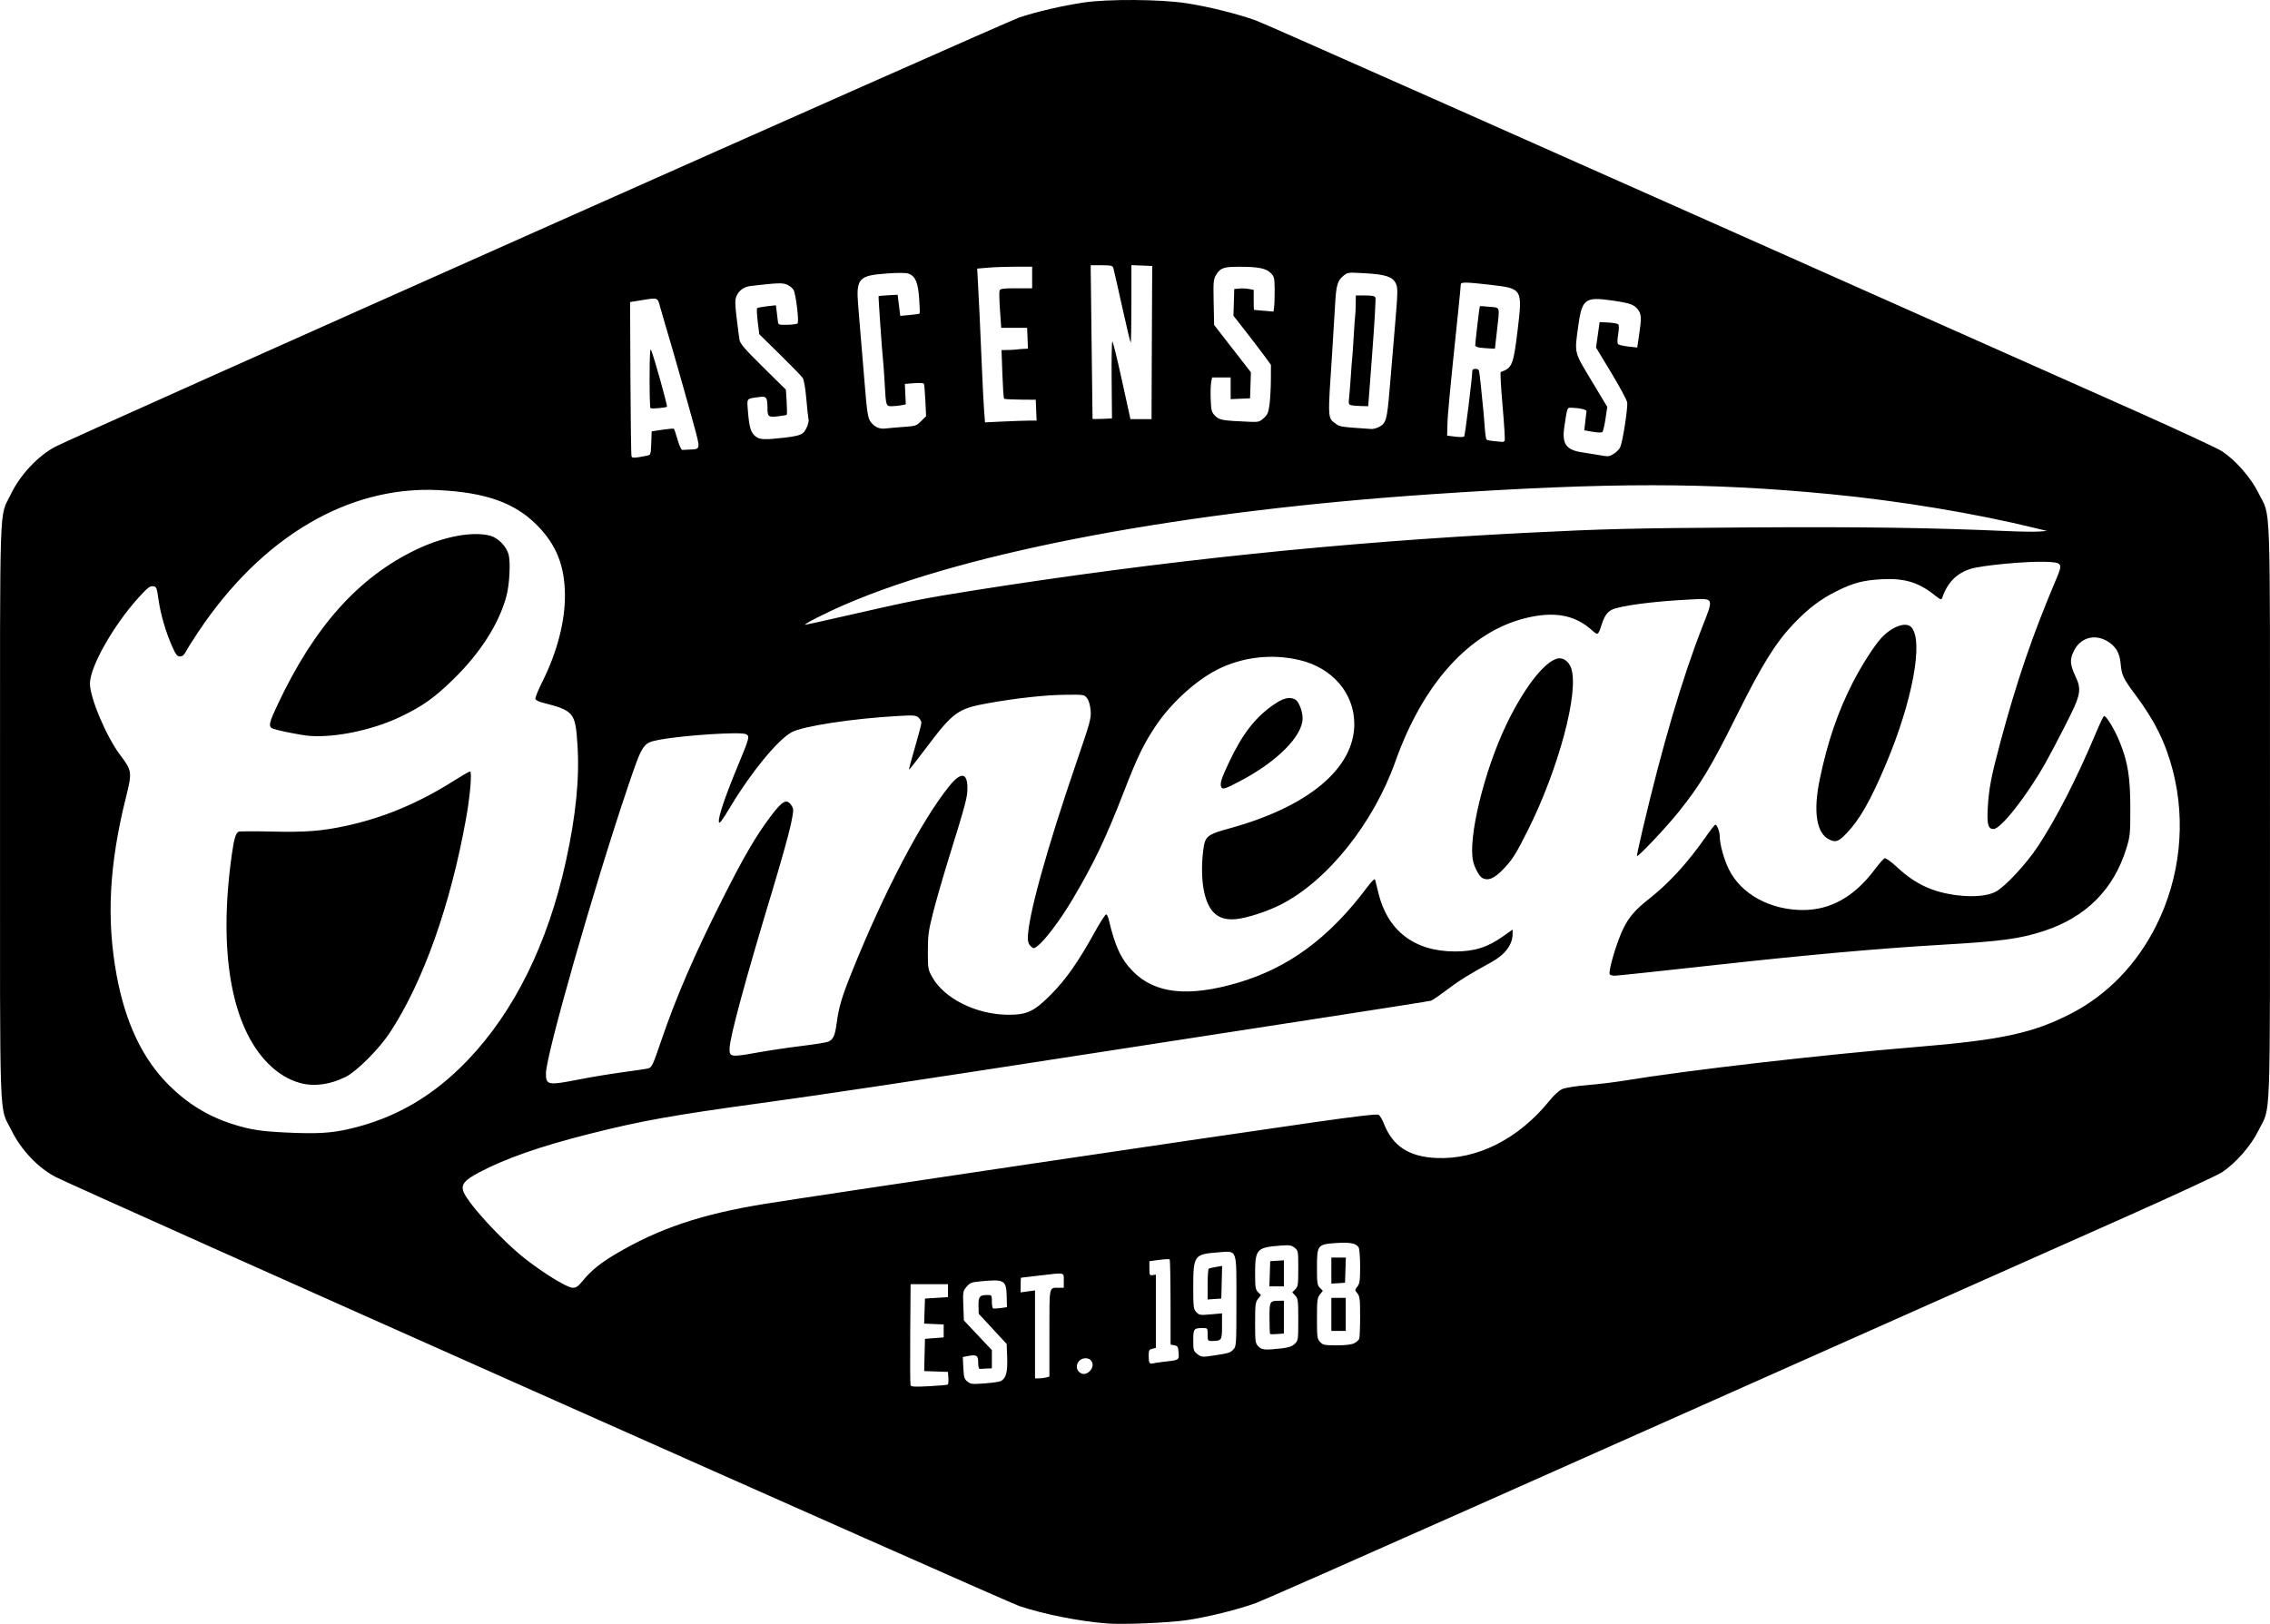 <?xml version="1.0" encoding="UTF-8" standalone="no"?>
<!-- Created with Inkscape (http://www.inkscape.org/) -->

<svg
   version="1.1"
   id="svg2"
   width="1578.033"
   height="1129.136"
   viewBox="0 0 1578.033 1129.136"
   sodipodi:docname="unnamed.png"
   xmlns:inkscape="http://www.inkscape.org/namespaces/inkscape"
   xmlns:sodipodi="http://sodipodi.sourceforge.net/DTD/sodipodi-0.dtd"
   xmlns="http://www.w3.org/2000/svg"
   xmlns:svg="http://www.w3.org/2000/svg">
  <defs
     id="defs6" />
  <sodipodi:namedview
     id="namedview4"
     pagecolor="#ffffff"
     bordercolor="#000000"
     borderopacity="0.25"
     inkscape:showpageshadow="2"
     inkscape:pageopacity="0.0"
     inkscape:pagecheckerboard="0"
     inkscape:deskcolor="#d1d1d1"
     showgrid="false" />
  <g
     inkscape:groupmode="layer"
     inkscape:label="Image"
     id="g8"
     transform="translate(-0.484,-0.548)">
    <path
       style="fill:#000000"
       d="m 769.5,1129.373 c -19.417,-1.611 -42.867,-6.284 -60.288,-12.013 -9.539,-3.137 -656.618,-291.323 -670.212,-298.488 -12.228,-6.446 -23.877,-18.782 -30.567,-32.371 -8.683,-17.638 -7.933,3.318 -7.933,-221.5 0,-223.695 -0.668,-203.685 7.363,-220.5 C 14.374,330.868 26.787,317.565 39,311.13 52.624,303.951 699.681,15.774 709.212,12.64 721.736,8.521 738.49,4.636 753.695,2.323 c 16.861,-2.565 53.68,-2.308 71.805,0.5 15.294,2.37 35.873,7.501 48.164,12.01 6.574,2.412 141.624,62.386 608.889,270.4 31.379,13.969 59.602,27.09 62.717,29.158 9.491,6.3 20.065,18.43 25.224,28.937 8.77,17.859 8.006,-3.28 8.006,221.672 0,224.953 0.763,203.813 -8.006,221.672 -5.162,10.511 -15.734,22.637 -25.236,28.945 -3.122,2.072 -33.145,15.994 -66.717,30.936 -33.572,14.943 -118.191,52.606 -188.041,83.696 -69.85,31.09 -190.45,84.768 -268,119.284 -77.55,34.516 -144.54,64.055 -148.866,65.643 -12.228,4.488 -33.198,9.701 -47.825,11.889 -12.939,1.936 -44.966,3.248 -56.309,2.307 z M 659.28,963.321 c 0.429,-0.262 0.65,-2.354 0.491,-4.649 l -0.289,-4.173 -8.273,-0.291 -8.273,-0.291 0.282,-11.209 0.282,-11.209 6.5,-0.5 6.5,-0.5 v -4.5 -4.5 l -6.788,-0.297 -6.788,-0.297 0.288,-8.703 0.288,-8.703 8,-0.5 8,-0.5 v -4.5 -4.5 h -13 -13 l -0.263,34.494 c -0.145,18.972 -0.038,35.081 0.237,35.797 0.393,1.023 3.138,1.164 12.763,0.655 6.745,-0.357 12.614,-0.863 13.043,-1.125 z m 36.96,-2.457 c 3.609,-1.916 4.78,-6.245 4.405,-16.291 l -0.355,-9.526 -9.721,-10.498 -9.721,-10.498 -0.131,-5.589 c -0.147,-6.268 0.789,-7.423 6.033,-7.447 3.181,-0.015 3.25,0.079 3.25,4.426 0,2.443 0.338,4.636 0.75,4.873 0.412,0.238 2.775,0.149 5.25,-0.197 l 4.5,-0.629 -0.189,-7.405 c -0.294,-11.493 -1.493,-12.174 -18.557,-10.53 -5.929,0.571 -7.062,1.025 -9.356,3.751 -2.505,2.977 -2.595,3.508 -2.234,13.248 l 0.376,10.147 9.73,10.315 9.73,10.315 v 6.336 6.336 l -3.5,0.15 c -1.925,0.082 -4.062,0.195 -4.75,0.25 -0.829,0.066 -1.25,-1.409 -1.25,-4.38 0,-5.032 -1.06,-5.701 -7.206,-4.548 l -3.506,0.658 0.381,7.543 c 0.331,6.562 0.701,7.803 2.842,9.536 2.23,1.806 3.353,1.926 11.975,1.285 5.233,-0.389 10.297,-1.123 11.254,-1.631 z m 31.51,-2.494 2.25,-0.603 v -30.276 c 0,-33.476 -0.415,-31.49 6.582,-31.49 H 740 v -5 c 0,-5.909 1.21,-5.66 -17,-3.5 -6.875,0.815 -12.613,1.486 -12.75,1.491 -0.138,0 -0.25,2.301 -0.25,5.103 v 5.094 l 5,-0.688 5,-0.688 v 30.594 30.594 l 2.75,-0.014 c 1.512,-0.01 3.763,-0.285 5,-0.617 z m 30.25,-4.37 c 3.73,-3.73 2.049,-9 -2.871,-9 -5.153,0 -8.031,5.955 -4.557,9.428 2.14,2.14 5.026,1.974 7.429,-0.428 z m 51,-6.481 c 11.443,-1.301 11.14,-1.122 10.801,-6.355 -0.267,-4.129 -0.598,-4.711 -2.931,-5.159 l -2.63,-0.505 -0.03,-29.327 c -0.016,-16.13 -0.292,-29.589 -0.612,-29.909 -0.32,-0.32 -3.623,-0.173 -7.34,0.327 l -6.758,0.909 v 5 c 0,4.611 0.175,4.976 2.25,4.687 l 2.25,-0.313 v 25.454 25.454 l -2.5,0.627 c -2.183,0.548 -2.5,1.174 -2.5,4.942 0,4.796 0.606,5.879 2.928,5.231 0.865,-0.241 4.047,-0.72 7.072,-1.064 z m 36,-4.536 c 9.792,-1.509 10.776,-1.826 12.972,-4.184 1.947,-2.09 2.028,-3.417 2.028,-33.333 0,-37.599 0.945,-35.127 -13.026,-34.072 -16.274,1.228 -16.974,2.212 -16.974,23.867 0,14.281 0.149,15.521 2.126,17.643 1.99,2.136 2.628,2.237 10,1.584 l 7.874,-0.697 v 8.988 c 0,9.857 -0.224,10.172 -7.25,10.207 -2.595,0.013 -2.75,-0.241 -2.75,-4.486 0,-4.456 -0.034,-4.5 -3.418,-4.5 -6.217,0 -6.582,0.474 -6.582,8.534 0,6.717 0.217,7.491 2.635,9.393 3.015,2.371 3.538,2.416 12.365,1.056 z m -5,-49.369 c 0,-5.773 0.338,-10.695 0.75,-10.94 0.412,-0.244 2.678,-0.763 5.034,-1.153 l 4.284,-0.709 -0.284,11.344 -0.284,11.344 -4.75,0.305 -4.75,0.305 z m 51.221,44.536 c 5.023,-0.559 7.361,-1.348 9.25,-3.123 2.479,-2.329 2.529,-2.657 2.529,-16.887 0,-13.343 -0.168,-14.69 -2.09,-16.736 l -2.09,-2.225 2.09,-2.09 c 1.896,-1.896 2.09,-3.245 2.09,-14.517 0,-12.136 -0.06,-12.475 -2.555,-14.437 -2.199,-1.73 -3.557,-1.935 -9.75,-1.473 -16.545,1.234 -17.695,2.488 -17.695,19.288 0,9.79 0.233,11.282 2.041,13.09 l 2.041,2.041 -2.041,2.594 c -1.834,2.332 -2.041,4.015 -2.041,16.645 0,13.05 0.155,14.216 2.174,16.365 2.381,2.535 4.602,2.737 16.047,1.464 z m -7.792,-10.054 c -0.236,-0.236 -0.429,-5.252 -0.429,-11.146 0,-11.802 0.06,-11.901 7.25,-11.936 l 2.75,-0.014 v 11.399 11.399 l -4.571,0.363 c -2.514,0.2 -4.764,0.17 -5,-0.066 z m -0.218,-41.846 0.289,-8.75 4.75,-0.305 4.75,-0.305 v 9.055 9.055 h -5.039 -5.039 z m 58.717,48.287 c 1.556,-0.805 3.109,-2.192 3.45,-3.082 0.342,-0.89 0.621,-7.832 0.621,-15.426 0,-12.059 -0.24,-14.104 -1.893,-16.146 -1.858,-2.295 -1.858,-2.384 0,-4.746 1.607,-2.043 1.893,-4.136 1.893,-13.838 0,-6.287 -0.441,-12.254 -0.979,-13.26 -1.601,-2.992 -5.962,-3.853 -15.942,-3.147 -12.735,0.9 -13.079,1.355 -13.079,17.218 0,10.635 0.215,12.105 2.041,13.93 l 2.041,2.041 -2.041,2.594 c -1.834,2.332 -2.041,4.015 -2.041,16.645 0,13.05 0.155,14.216 2.174,16.365 1.973,2.1 3.043,2.314 11.55,2.314 6.272,0 10.312,-0.484 12.204,-1.463 z m -15.928,-20.037 v -11.5 h 5 5 v 11.5 11.5 h -5 -5 z m 0,-30.445 v -9.055 h 5.039 5.039 l -0.289,8.75 -0.289,8.75 -4.75,0.305 -4.75,0.305 z m -520.288,6.947 c 5.442,-6.69 12.071,-12.114 22.129,-18.105 30.322,-18.061 60.284,-28.165 104.659,-35.292 38.175,-6.131 307.285,-46.127 381.425,-56.688 30.247,-4.309 43.9,-5.886 44.99,-5.199 0.861,0.543 2.47,3.292 3.575,6.109 6.158,15.688 17.434,23.077 36.51,23.923 28.42,1.26 57.212,-13.317 78.607,-39.796 3.407,-4.217 6.734,-7.209 9.127,-8.208 2.086,-0.871 9.789,-2.066 17.266,-2.679 7.425,-0.609 18.9,-1.997 25.5,-3.086 43.9,-7.241 137.349,-18.004 204,-23.497 58.521,-4.823 80.415,-9.581 106.842,-23.219 24.968,-12.885 45.521,-34.102 58.954,-60.857 16.747,-33.357 20.944,-72.074 11.698,-107.933 -5.048,-19.577 -12.618,-34.852 -26.396,-53.261 -8.126,-10.857 -9.215,-13.209 -9.947,-21.482 -0.644,-7.282 -3.491,-11.968 -9.36,-15.407 -8.894,-5.212 -18.715,-2.276 -23.17,6.925 -2.874,5.938 -2.675,9.342 1.009,17.215 4.66,9.958 4.047,12.933 -7.215,35.035 -5.045,9.9 -11.224,21.6 -13.732,26 -13.189,23.137 -30.812,45.5 -35.855,45.5 -3.8,0 -4.675,-3.266 -4.003,-14.949 0.766,-13.317 2.393,-21.758 8.771,-45.527 11.493,-42.823 22.447,-74.776 39.023,-113.823 4.442,-10.464 4.011,-11.105 -7.724,-11.503 -13.27,-0.45 -44.016,2.441 -51.922,4.883 -9.8,3.027 -16.255,9.603 -19.834,20.206 -0.527,1.56 -1.263,1.265 -5.801,-2.322 -10.895,-8.612 -20.694,-11.481 -36.337,-10.638 -12.624,0.68 -19.675,2.533 -31,8.145 -11.478,5.688 -20.171,12.297 -30.429,23.135 -12.503,13.209 -21.837,28.33 -39.842,64.546 -17.233,34.665 -24.936,47.418 -39.894,66.052 -8.631,10.753 -28.105,31.36 -28.892,30.573 -0.179,-0.179 1.632,-8.639 4.025,-18.801 13.623,-57.866 27.371,-104.56 41.28,-140.207 8.261,-21.173 8.719,-20.214 -9.205,-19.318 -24.853,1.242 -48.146,4.336 -53.646,7.126 -3.108,1.577 -5.143,4.512 -6.878,9.922 -2.544,7.93 -2.696,8.025 -6.836,4.29 -11.997,-10.825 -26.598,-13.409 -46.806,-8.285 -38.472,9.756 -70.635,45.372 -89.847,99.495 -15.326,43.175 -47.38,83.183 -79.82,99.623 -9.462,4.795 -23.546,9.343 -31.129,10.051 -12.233,1.142 -19.016,-4.786 -22.093,-19.311 -1.645,-7.762 -1.846,-18.586 -0.535,-28.762 1.239,-9.616 2.618,-10.755 18.183,-15.021 54.85,-15.033 86.814,-41.756 86.814,-72.58 0,-21.308 -15.168,-39.051 -38.004,-44.458 -19.424,-4.599 -39.999,-2.19 -57.447,6.724 -14.94,7.633 -32.1,23.347 -42.54,38.954 -8.383,12.533 -12.842,21.724 -21.936,45.214 -12.875,33.256 -21.394,51.081 -36.58,76.533 -8.067,13.52 -18.791,27.728 -23.67,31.359 -2.646,1.97 -2.784,1.975 -4.75,0.196 C 715.684,657.309 715,655.435 715,652.976 c 0,-14.718 12.991,-61.691 34.01,-122.976 9.383,-27.358 10.083,-29.929 9.635,-35.403 -0.302,-3.69 -1.216,-6.877 -2.439,-8.5 -1.94,-2.574 -2.069,-2.596 -14.831,-2.459 -14.263,0.152 -33.956,2.297 -54.149,5.898 -20.828,3.714 -24.232,6.179 -42.925,31.083 -6.371,8.487 -11.725,15.289 -11.899,15.116 -0.174,-0.174 1.69,-7.17 4.142,-15.548 2.452,-8.377 4.458,-16.052 4.458,-17.054 0,-1.002 -0.894,-2.631 -1.986,-3.62 -1.78,-1.611 -3.26,-1.726 -14.25,-1.106 -31.807,1.793 -66.153,7.048 -74.006,11.322 -9.534,5.189 -27.986,27.622 -42.302,51.429 -6.321,10.511 -8.016,12.723 -8.25,10.763 -0.407,-3.411 4.37,-17.583 12.661,-37.563 8.663,-20.875 8.929,-21.861 6.291,-23.273 -3.59,-1.921 -44.77,0.782 -61.157,4.014 -10.493,2.07 -11.012,2.875 -21.093,32.713 C 413.353,617.529 380,734.27 380,746.998 c 0,8.161 1.368,8.397 23.5,4.045 8.25,-1.622 21.975,-3.877 30.5,-5.011 8.525,-1.134 16.288,-2.31 17.251,-2.614 2.39,-0.754 3.146,-2.38 8.766,-18.869 10.533,-30.902 23.282,-60.388 43.043,-99.549 14.7,-29.132 22.838,-43.073 33.181,-56.838 8.228,-10.951 11.179,-12.504 14.404,-7.582 1.703,2.599 1.688,3.101 -0.403,13.333 -1.195,5.848 -6.933,26.372 -12.751,45.61 -18.82,62.234 -29.468,101.446 -29.826,109.839 -0.263,6.167 0.942,6.382 18.224,3.258 8.31,-1.502 22.423,-3.618 31.361,-4.702 8.938,-1.084 17.388,-2.421 18.779,-2.973 3.656,-1.45 4.862,-3.982 6.046,-12.697 1.626,-11.966 3.535,-18.342 11.119,-37.142 22.147,-54.9 48.038,-104.217 67.138,-127.886 C 668.436,537.175 673,537.618 673,548.448 c 0,6.575 -0.922,10.044 -13.166,49.552 -3.835,12.375 -8.629,29.025 -10.652,37 -3.268,12.881 -3.679,15.896 -3.681,27 -0.002,11.98 0.121,12.722 2.956,17.839 8.295,14.975 30.571,26.129 52.542,26.309 13.372,0.11 18.28,-2.182 30.058,-14.032 10.449,-10.512 19.041,-22.763 30.442,-43.403 3.85,-6.97 7.443,-12.534 7.985,-12.365 0.542,0.169 1.293,1.623 1.669,3.23 4.439,18.951 8.634,28.001 16.846,36.341 15.302,15.541 38.293,18.105 72.629,8.099 35.456,-10.332 63.739,-31.157 90.177,-66.395 3.097,-4.128 5.333,-6.326 5.594,-5.5 0.239,0.757 1.196,4.642 2.126,8.633 6.259,26.846 25.042,41.387 53.461,41.387 13.59,0 22.733,-2.913 33.696,-10.736 L 1052,646.899 v 3.083 c 0,7.441 -5.282,14.438 -14.84,19.66 -15.327,8.373 -22.366,12.754 -31.014,19.302 -5.027,3.806 -9.929,7.159 -10.893,7.45 -0.964,0.291 -31.003,5.037 -66.753,10.547 -35.75,5.51 -107.075,16.524 -158.5,24.476 -139.928,21.636 -195.216,29.951 -240,36.094 -62.701,8.601 -83.735,12.38 -120.255,21.606 -33.62,8.494 -58.113,17.064 -76.221,26.671 -9.638,5.113 -12.281,8.064 -11.173,12.477 1.878,7.484 26.841,34.847 43.846,48.06 13.042,10.134 28.725,19.662 32.376,19.669 2.482,0 3.855,-0.956 7.139,-4.993 z m 713.81,-212.965 c -1.218,-1.971 5.094,-23.22 9.517,-32.036 3.982,-7.937 8.392,-13.024 17.461,-20.142 14.185,-11.134 27.123,-25.269 39.913,-43.608 3.164,-4.537 6.094,-8.25 6.51,-8.25 1.256,0 3.076,4.885 3.092,8.297 0.025,5.413 2.892,15.767 6.27,22.644 8.504,17.314 28.775,28.436 51.716,28.375 19.128,-0.051 35.519,-9.283 49.524,-27.89 3.135,-4.166 6.321,-7.812 7.078,-8.103 0.797,-0.306 4.421,2.289 8.593,6.152 12.872,11.917 24.923,17.527 42.155,19.622 10.79,1.312 20.675,0.433 26.148,-2.325 6.567,-3.309 21.314,-19.086 29.699,-31.771 12.787,-19.347 27.171,-47.485 40.425,-79.078 2.522,-6.013 4.981,-11.176 5.464,-11.475 1.312,-0.811 7.55,9.492 11.072,18.288 5.59,13.96 7.24,24.372 7.253,45.765 0.011,17.944 -0.143,19.5 -2.758,28 -8.769,28.496 -28.104,47.852 -57.336,57.399 -16.772,5.477 -29.193,7.15 -71.316,9.602 -43.689,2.544 -94.913,7.155 -161.36,14.526 -34.573,3.835 -64.134,6.973 -65.691,6.973 -1.557,0 -3.099,-0.434 -3.426,-0.964 z m -88.779,-67.12 c -1.962,-1.143 -5.093,-6.893 -6.157,-11.311 -3.809,-15.813 7.556,-62.825 22.974,-95.034 12.256,-25.603 26.617,-44.132 35.763,-46.141 3.756,-0.825 7.739,2.008 9.37,6.665 5.713,16.304 -8.694,70.16 -30.255,113.103 -7.976,15.886 -10.422,19.802 -16.279,26.064 -6.686,7.147 -11.215,9.103 -15.417,6.656 z m 241.246,-26.675 c -8.782,-4.382 -11.115,-19.395 -6.488,-41.741 5.382,-25.989 12.569,-47.029 23.056,-67.5 5.987,-11.686 14.983,-25.722 19.791,-30.88 7.536,-8.083 17.219,-11.497 20.903,-7.37 8.519,9.545 0.705,51.435 -17.758,95.201 -10.517,24.93 -18.084,38.274 -27.069,47.733 -5.848,6.156 -7.798,6.871 -12.435,4.557 z m -422.629,-36.744 c -0.873,-2.276 0.309,-5.894 5.579,-17.065 9.11,-19.313 17.89,-30.717 30.467,-39.571 7.072,-4.978 11.456,-6.076 15.539,-3.891 2.421,1.296 5.054,8.111 5.054,13.083 0,12.279 -17.625,30.025 -43.175,43.47 -11.12,5.852 -12.579,6.282 -13.465,3.974 z M 243.008,785.613 c 31.938,-7.29 58.578,-22.732 82.636,-47.9 32.428,-33.924 55.711,-81.137 68.255,-138.406 6.967,-31.807 9.535,-57.703 8.021,-80.878 -1.476,-22.593 -2.394,-23.692 -24.566,-29.385 -2.281,-0.586 -4.385,-1.685 -4.676,-2.443 -0.291,-0.758 1.924,-6.265 4.922,-12.239 10.106,-20.137 15.709,-41.625 15.607,-59.861 -0.115,-20.692 -5.989,-35.326 -19.682,-49.033 C 358.11,350.036 337.919,342.924 305,341.329 c -62.433,-3.025 -122.749,32.671 -166.72,98.671 -3.847,5.775 -7.746,11.963 -8.663,13.75 -1.163,2.266 -2.377,3.25 -4.008,3.25 -1.926,0 -2.878,-1.202 -5.377,-6.79 -4.436,-9.922 -8.098,-22.46 -9.552,-32.71 -1.212,-8.545 -1.408,-9.015 -3.86,-9.305 -2.127,-0.251 -3.883,1.127 -9.934,7.796 -17.511,19.299 -33.885,48.228 -33.885,59.868 0,9.942 11.487,37.073 21.041,49.695 8.212,10.849 8.363,11.941 4.04,29.254 -11.72,46.944 -13.712,84.829 -6.515,123.914 6.07,32.965 18.066,58.188 36.315,76.36 13.109,13.053 27.506,21.829 44.663,27.226 12.003,3.775 19.293,4.907 36.956,5.737 21.182,0.996 30.859,0.455 43.508,-2.432 z M 209,753.567 c -8.012,-2.233 -15.345,-6.704 -22.07,-13.457 -25.694,-25.802 -34.801,-77.99 -25.324,-145.11 1.568,-11.104 2.635,-14.809 4.642,-16.12 0.522,-0.341 10.966,-0.39 23.21,-0.109 23.495,0.539 34.387,-0.29 51.312,-3.908 26.02,-5.561 50.714,-15.868 75.168,-31.373 5.63,-3.57 10.709,-6.491 11.286,-6.491 1.512,0 0.119,16.684 -2.712,32.487 -10.865,60.638 -29.989,114.3 -53.285,149.513 -7.316,11.059 -22.889,26.613 -30.36,30.322 -11.035,5.479 -22.135,6.957 -31.869,4.245 z m 7,-241.302 c -6.631,-0.477 -25.303,-4.309 -26.75,-5.49 -2.097,-1.711 -1.465,-4.156 4.179,-16.168 25.558,-54.394 56.227,-88.689 96.571,-107.99 19.013,-9.096 39.391,-12.857 51.477,-9.502 5.349,1.485 11.022,7.327 12.548,12.921 1.48,5.427 0.68,20.956 -1.497,29.045 -5.139,19.095 -18.059,39.383 -36.673,57.591 -13.491,13.196 -21.612,18.954 -37.225,26.39 C 259.632,508.112 233.844,513.548 216,512.265 Z m 373.638,-83.788 c 44.403,-10.16 53.635,-11.988 87.862,-17.396 129.651,-20.484 255.586,-33.609 384.5,-40.071 54.445,-2.729 73.473,-3.191 152.809,-3.708 79.531,-0.518 127.63,0.159 181.691,2.556 8.8,0.39 18.475,0.522 21.5,0.294 l 5.5,-0.416 -7.5,-1.836 c -42.587,-10.427 -95.308,-19.169 -143.5,-23.795 -85.255,-8.183 -153.105,-8.19 -275,-0.028 -173.294,11.604 -322.803,39.582 -408.849,76.507 -13.549,5.814 -30.321,14.333 -28.335,14.391 0.448,0.013 13.644,-2.911 29.323,-6.499 z M 450.211,317.395 c 2.653,-0.525 2.717,-0.712 3,-8.716 l 0.289,-8.179 7.5,-1.138 c 4.125,-0.626 7.724,-0.927 7.998,-0.669 0.274,0.258 1.413,3.695 2.532,7.638 1.146,4.038 2.566,7.125 3.252,7.069 0.67,-0.055 3.131,-0.174 5.468,-0.265 7.182,-0.279 7.164,-0.177 2.82,-16.19 -4.76,-17.546 -16.094,-57.343 -20.062,-70.445 -1,-3.3 -2.595,-8.812 -3.544,-12.25 -1.96,-7.093 -1.294,-6.851 -13.463,-4.887 l -7.5,1.211 0.235,52.953 c 0.129,29.124 0.472,53.569 0.761,54.323 0.515,1.343 1.94,1.283 10.715,-0.454 z m 2.443,-33.075 c -0.36,-0.36 -0.625,-10.141 -0.59,-21.737 0.046,-15.343 0.341,-20.403 1.083,-18.583 2.187,5.364 11.579,39.051 10.984,39.397 -1.334,0.778 -10.856,1.544 -11.477,0.923 z m 669.807,31.704 c 1.758,-1.086 3.727,-3.14 4.375,-4.564 1.714,-3.761 5.381,-27.418 4.817,-31.069 -0.264,-1.71 -5.247,-10.999 -11.073,-20.644 l -10.592,-17.536 1.257,-8.856 1.257,-8.856 6,0.319 c 3.3,0.176 6.424,0.735 6.942,1.242 0.589,0.577 0.567,3.187 -0.058,6.967 -0.698,4.218 -0.677,6.313 0.068,6.931 0.587,0.487 3.796,1.195 7.131,1.572 l 6.063,0.686 1.24,-8.359 c 1.713,-11.546 1.673,-14.358 -0.249,-17.291 -2.713,-4.141 -5.497,-5.208 -18.394,-7.052 -18.949,-2.709 -21.027,-1.142 -23.622,17.822 -2.634,19.244 -3.076,17.438 9.287,38.01 l 10.907,18.151 -1.242,8.285 c -0.683,4.557 -1.654,8.679 -2.157,9.161 -0.525,0.502 -3.405,0.439 -6.75,-0.149 l -5.835,-1.025 0.691,-6.136 c 0.38,-3.375 0.756,-6.561 0.835,-7.08 0.17,-1.116 -4.36,-2.271 -9.561,-2.437 -4.136,-0.132 -3.652,-1.232 -5.836,13.251 -1.778,11.79 1.196,16.061 12.338,17.717 3.412,0.507 8.453,1.317 11.203,1.8 7.363,1.294 7.489,1.284 10.96,-0.862 z m -75.977,-8.997 c 0.331,-0.535 -0.326,-11.445 -1.46,-24.244 -1.133,-12.799 -1.715,-23.393 -1.292,-23.543 7.964,-2.816 8.804,-4.871 11.685,-28.584 3.568,-29.362 3.498,-29.481 -18.876,-32.062 -16.783,-1.937 -20.541,-2 -20.538,-0.345 0,0.688 -0.89,9.8 -1.981,20.25 -5.598,53.638 -7.173,70.211 -7.339,77.25 l -0.182,7.716 5.5,0.698 c 3.025,0.384 5.866,0.34 6.313,-0.096 0.648,-0.633 5.647,-40.965 5.679,-45.818 0.01,-1.449 3.611,-1.702 4.468,-0.314 0.318,0.515 1.027,5.802 1.576,11.75 0.549,5.948 1.191,12.389 1.429,14.314 0.237,1.925 0.715,7.55 1.062,12.5 0.347,4.95 0.933,9.309 1.302,9.687 0.369,0.378 2.697,0.862 5.172,1.075 2.475,0.214 5.036,0.467 5.691,0.563 0.655,0.096 1.462,-0.263 1.792,-0.798 z M 1029.25,242.277 c -1.788,-0.222 -3.241,-0.937 -3.231,-1.59 0.04,-2.416 2.925,-26.963 3.197,-27.206 0.156,-0.139 3.208,0.034 6.783,0.384 7.582,0.742 7.112,-0.815 5.098,16.886 l -1.394,12.25 -3.602,-0.16 c -1.981,-0.088 -5.064,-0.342 -6.852,-0.563 z m -483.234,62.576 c 7.068,-0.804 10.81,-1.715 12.501,-3.045 2.382,-1.874 4.727,-7.848 3.976,-10.132 -0.212,-0.646 -0.873,-6.785 -1.467,-13.642 -0.658,-7.591 -1.655,-13.343 -2.549,-14.707 -0.807,-1.232 -7.927,-8.571 -15.821,-16.309 l -14.353,-14.068 -1.073,-8.725 c -0.59,-4.799 -0.771,-9.017 -0.402,-9.374 0.369,-0.357 3.449,-0.96 6.846,-1.34 l 6.175,-0.691 0.561,4.34 c 0.309,2.387 0.68,5.465 0.825,6.84 0.251,2.386 0.55,2.495 6.563,2.4 3.465,-0.055 6.674,-0.505 7.131,-1 1.126,-1.219 -1.171,-20.313 -2.794,-23.235 -0.714,-1.284 -2.782,-2.955 -4.596,-3.713 -3.216,-1.344 -6.21,-1.231 -25.3,0.957 -4.485,0.514 -8.152,3.134 -9.755,6.972 -1.135,2.715 -1.123,5.114 0.073,15.172 0.781,6.571 1.681,13.466 2,15.323 0.465,2.706 3.721,6.474 16.421,19 l 15.841,15.624 0.512,8.494 c 0.282,4.672 0.307,8.7 0.056,8.951 -0.251,0.251 -3.029,0.747 -6.172,1.102 -6.552,0.74 -7.172,0.263 -7.214,-5.548 -0.055,-7.608 -0.698,-8.559 -5.367,-7.93 -9.646,1.298 -8.949,0.427 -8.189,10.228 0.84,10.84 1.997,14.619 5.261,17.187 2.983,2.347 6.127,2.481 20.309,0.869 z m 82.441,-7.433 c 8.503,-0.602 9.131,-0.808 12.39,-4.066 l 3.433,-3.433 -0.514,-10.853 c -0.283,-5.969 -0.754,-11.241 -1.047,-11.715 -0.293,-0.474 -3.386,-0.635 -6.874,-0.357 l -6.342,0.505 0.332,7.108 0.332,7.108 -3.208,0.642 c -1.765,0.353 -4.718,0.642 -6.564,0.642 -4.03,0 -4.035,-0.018 -4.918,-16 -0.349,-6.325 -0.801,-12.85 -1.004,-14.5 -0.646,-5.244 -3.485,-45.821 -3.223,-46.067 0.138,-0.13 3.176,-0.393 6.751,-0.584 l 6.5,-0.349 0.899,7.341 0.899,7.341 6.514,-0.588 c 3.583,-0.324 6.704,-0.778 6.937,-1.011 0.232,-0.232 0.103,-4.932 -0.288,-10.443 -0.791,-11.158 -2.594,-15.471 -7.212,-17.249 -1.865,-0.718 -6.812,-0.772 -15.384,-0.166 -19.398,1.371 -21.324,3.49 -19.829,21.821 0.491,6.025 1.131,13.879 1.42,17.454 0.29,3.575 0.984,11.9 1.543,18.5 0.559,6.6 1.272,15.15 1.584,19 1.605,19.797 2.231,23.775 4.15,26.36 2.684,3.616 6.108,5.163 10.267,4.636 1.925,-0.244 7.531,-0.728 12.457,-1.077 z m 330.576,0.063 c 5.048,-2.61 5.639,-4.699 7.489,-26.483 0.257,-3.025 0.941,-11.125 1.521,-18 0.58,-6.875 1.474,-17.45 1.988,-23.5 2.274,-26.774 2.317,-28.927 0.641,-32.169 -2.272,-4.394 -7.212,-5.97 -21.259,-6.779 -12.023,-0.693 -12.104,-0.683 -15.183,1.908 -4.065,3.421 -4.941,6.657 -5.695,21.04 -0.346,6.6 -1.256,21.45 -2.022,33 -3.078,46.382 -3.186,44.452 2.712,48.83 2.648,1.966 3.748,2.123 24.575,3.516 1.265,0.085 3.62,-0.529 5.233,-1.363 z m -19.386,-15.192 c -1.603,-0.413 -1.776,-1.175 -1.277,-5.634 0.317,-2.836 0.842,-9.432 1.168,-14.657 0.325,-5.225 0.754,-10.85 0.953,-12.5 0.199,-1.65 0.68,-8.625 1.07,-15.5 0.39,-6.875 0.839,-13.175 0.998,-14 0.159,-0.825 0.324,-4.312 0.366,-7.75 l 0.076,-6.25 h 6.531 c 4.912,0 6.676,0.376 7.113,1.515 0.32,0.833 -0.682,18.158 -2.226,38.5 l -2.808,36.985 -5.055,-0.116 c -2.78,-0.064 -5.889,-0.331 -6.909,-0.593 z m -223.853,10.73 5.294,-0.021 -0.294,-7.25 -0.294,-7.25 -10.748,-0.081 c -5.911,-0.044 -10.995,-0.328 -11.297,-0.631 -0.302,-0.302 -0.82,-8.028 -1.149,-17.169 l -0.6,-16.619 4.897,-0.115 c 2.693,-0.063 5.347,-0.22 5.897,-0.348 0.55,-0.128 2.482,-0.301 4.294,-0.385 l 3.294,-0.152 -0.294,-7.25 -0.294,-7.25 h -9 -9 l -0.861,-12.241 c -0.473,-6.732 -0.6,-12.92 -0.281,-13.75 0.468,-1.22 2.697,-1.509 11.611,-1.509 H 718 v -7.5 -7.5 h -11.349 c -6.242,0 -14.842,0.295 -19.11,0.656 l -7.761,0.656 0.638,11.594 c 0.759,13.793 1.263,24.699 2.591,56.094 0.547,12.925 1.27,27.042 1.607,31.371 l 0.613,7.871 12.635,-0.6 c 6.949,-0.33 15.017,-0.609 17.929,-0.621 z m 163.185,-1.711 c 2.712,-2.423 3.281,-3.799 4.055,-9.814 0.495,-3.848 0.916,-11.559 0.934,-17.136 l 0.033,-10.14 -4.657,-6.36 c -2.562,-3.498 -8.429,-11.182 -13.038,-17.076 l -8.381,-10.716 0.288,-9.284 0.288,-9.284 3.433,-0.327 c 1.888,-0.18 4.926,-0.047 6.75,0.295 l 3.317,0.622 v 6.955 c 0,3.825 0.113,6.969 0.25,6.986 0.138,0.017 3.23,0.287 6.872,0.599 l 6.622,0.568 0.455,-3.097 c 0.25,-1.703 0.42,-7.138 0.378,-12.076 -0.071,-8.318 -0.271,-9.173 -2.713,-11.616 -3.25,-3.25 -8.354,-4.309 -21.049,-4.366 -11.554,-0.052 -13.868,0.689 -16.758,5.363 -2.06,3.333 -2.176,4.529 -1.877,19.323 l 0.319,15.77 12.785,16.455 12.785,16.455 -0.285,9.045 -0.285,9.045 -6.75,0.296 -6.75,0.296 v -7.546 -7.546 h -6.455 -6.455 l -0.649,3.462 c -0.357,1.904 -0.49,7.294 -0.295,11.978 0.322,7.736 0.608,8.769 3.125,11.288 2.925,2.927 4.921,3.276 23.391,4.087 6.659,0.292 7.384,0.116 10.316,-2.504 z M 773.262,264.75 c -0.131,-14.713 0.094,-26.749 0.5,-26.749 0.406,7.4e-4 3.399,12.151 6.652,27 l 5.914,26.999 h 7.336 7.336 l 0.145,-39.25 c 0.08,-21.587 0.192,-45.55 0.25,-53.25 l 0.105,-14 -7.25,-0.294 L 787,184.912 v 27.21 c 0,14.966 -0.229,26.981 -0.51,26.701 -0.28,-0.28 -2.992,-11.718 -6.027,-25.417 -3.034,-13.699 -5.76,-25.695 -6.058,-26.657 -0.453,-1.466 -1.775,-1.75 -8.132,-1.75 h -7.591 l 0.644,53.25 c 0.354,29.288 0.651,53.383 0.658,53.546 0.008,0.163 3.051,0.163 6.764,0 l 6.75,-0.296 z"
       id="path179" />
  </g>
</svg>
